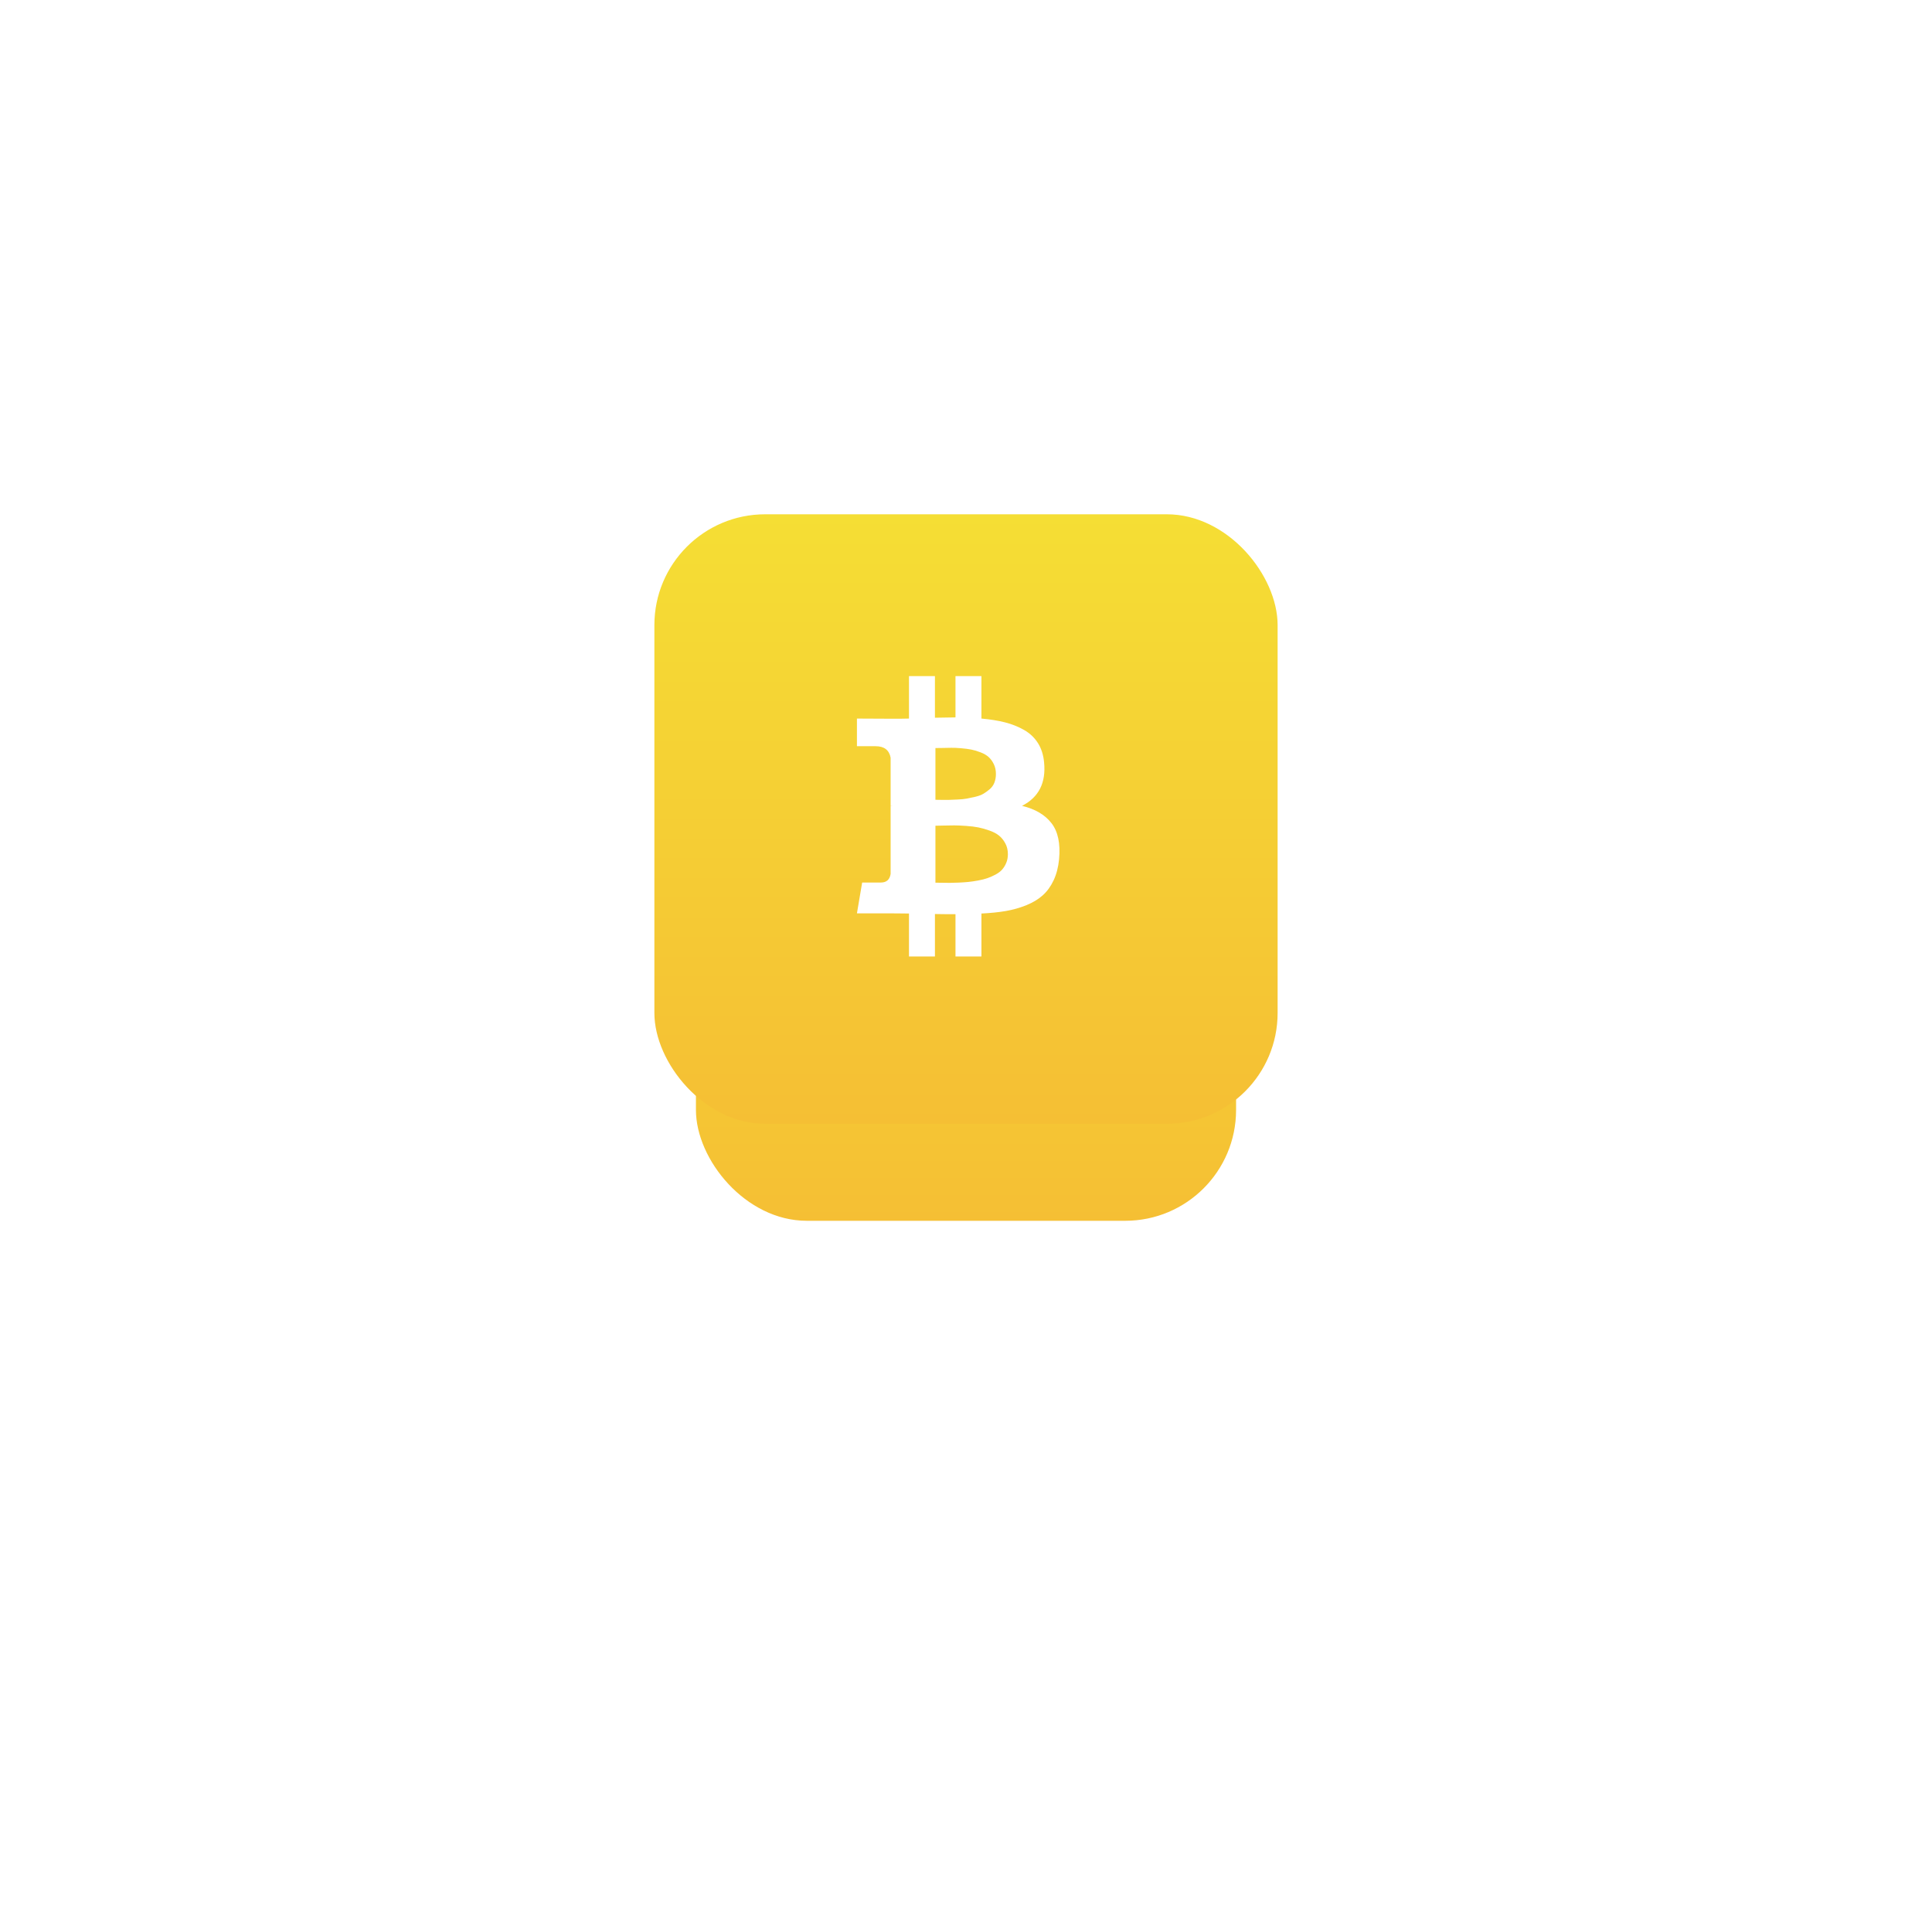 <svg width="124" height="123" viewBox="0 0 124 123" fill="none" xmlns="http://www.w3.org/2000/svg">
<g filter="url(#filter0_f_318_147)">
<rect x="44.667" y="44.556" width="34.667" height="33.778" rx="7.111" fill="url(#paint0_linear_318_147)"/>
</g>
<rect x="42" y="33" width="40" height="39.111" rx="7.111" fill="url(#paint1_linear_318_147)"/>
<path d="M67.488 52.822C67.07 52.282 66.439 51.911 65.596 51.709C66.67 51.161 67.142 50.231 67.012 48.919C66.969 48.443 66.837 48.031 66.618 47.682C66.397 47.332 66.1 47.051 65.725 46.838C65.351 46.626 64.943 46.464 64.504 46.352C64.064 46.24 63.559 46.159 62.99 46.108V43.384H61.325V46.033C61.037 46.033 60.597 46.04 60.006 46.054V43.384H58.341V46.108C58.103 46.116 57.753 46.119 57.292 46.119L55 46.108V47.882H56.2C56.748 47.882 57.069 48.127 57.162 48.617V51.72C57.234 51.72 57.292 51.724 57.335 51.731H57.162V56.077C57.105 56.445 56.896 56.629 56.535 56.629H55.335L55 58.607H57.163C57.3 58.607 57.498 58.609 57.757 58.612C58.017 58.616 58.211 58.618 58.341 58.618V61.375H60.006V58.65C60.309 58.658 60.749 58.661 61.325 58.661V61.375H62.99V58.618C63.581 58.589 64.106 58.535 64.563 58.456C65.021 58.376 65.459 58.252 65.877 58.083C66.295 57.913 66.644 57.702 66.925 57.45C67.207 57.198 67.439 56.877 67.623 56.488C67.806 56.098 67.924 55.648 67.974 55.136C68.068 54.134 67.906 53.363 67.488 52.822ZM60.038 48C60.089 48 60.231 47.998 60.465 47.995C60.7 47.991 60.894 47.988 61.049 47.984C61.204 47.98 61.413 47.989 61.676 48.011C61.94 48.033 62.161 48.062 62.341 48.098C62.522 48.133 62.72 48.193 62.936 48.276C63.152 48.359 63.325 48.46 63.455 48.579C63.585 48.697 63.695 48.849 63.785 49.033C63.875 49.217 63.92 49.427 63.92 49.665C63.92 49.867 63.887 50.051 63.823 50.217C63.758 50.383 63.66 50.521 63.531 50.633C63.401 50.745 63.268 50.842 63.131 50.925C62.994 51.008 62.819 51.075 62.606 51.125C62.394 51.175 62.208 51.215 62.05 51.244C61.891 51.273 61.693 51.293 61.455 51.303C61.217 51.314 61.037 51.321 60.914 51.325C60.792 51.329 60.624 51.329 60.411 51.325C60.199 51.321 60.075 51.32 60.038 51.32V48H60.038V48ZM64.585 55.363C64.516 55.529 64.428 55.673 64.32 55.796C64.212 55.918 64.069 56.026 63.893 56.12C63.716 56.214 63.545 56.289 63.379 56.347C63.214 56.405 63.014 56.455 62.779 56.499C62.545 56.542 62.34 56.572 62.163 56.59C61.986 56.608 61.776 56.623 61.53 56.634C61.285 56.644 61.094 56.65 60.957 56.65C60.82 56.65 60.647 56.648 60.438 56.644C60.229 56.641 60.096 56.639 60.038 56.639V52.985C60.096 52.985 60.267 52.981 60.552 52.974C60.837 52.967 61.069 52.963 61.249 52.963C61.429 52.963 61.678 52.974 61.995 52.995C62.312 53.017 62.579 53.049 62.795 53.093C63.012 53.136 63.248 53.202 63.504 53.293C63.76 53.383 63.967 53.493 64.125 53.622C64.284 53.752 64.417 53.918 64.525 54.12C64.634 54.322 64.688 54.552 64.688 54.812C64.688 55.014 64.653 55.197 64.585 55.363Z" fill="white"/>
<defs>
<filter id="filter0_f_318_147" x="0.223" y="0.111" width="123.555" height="122.667" filterUnits="userSpaceOnUse" color-interpolation-filters="sRGB">
<feFlood flood-opacity="0" result="BackgroundImageFix"/>
<feBlend mode="normal" in="SourceGraphic" in2="BackgroundImageFix" result="shape"/>
<feGaussianBlur stdDeviation="22.222" result="effect1_foregroundBlur_318_147"/>
</filter>
<linearGradient id="paint0_linear_318_147" x1="62" y1="44.556" x2="62" y2="78.333" gradientUnits="userSpaceOnUse">
<stop stop-color="#F5DE34"/>
<stop offset="1" stop-color="#F5BF34"/>
</linearGradient>
<linearGradient id="paint1_linear_318_147" x1="62" y1="33" x2="62" y2="72.111" gradientUnits="userSpaceOnUse">
<stop stop-color="#F5DE34"/>
<stop offset="1" stop-color="#F5BF34"/>
</linearGradient>
</defs>
</svg>
